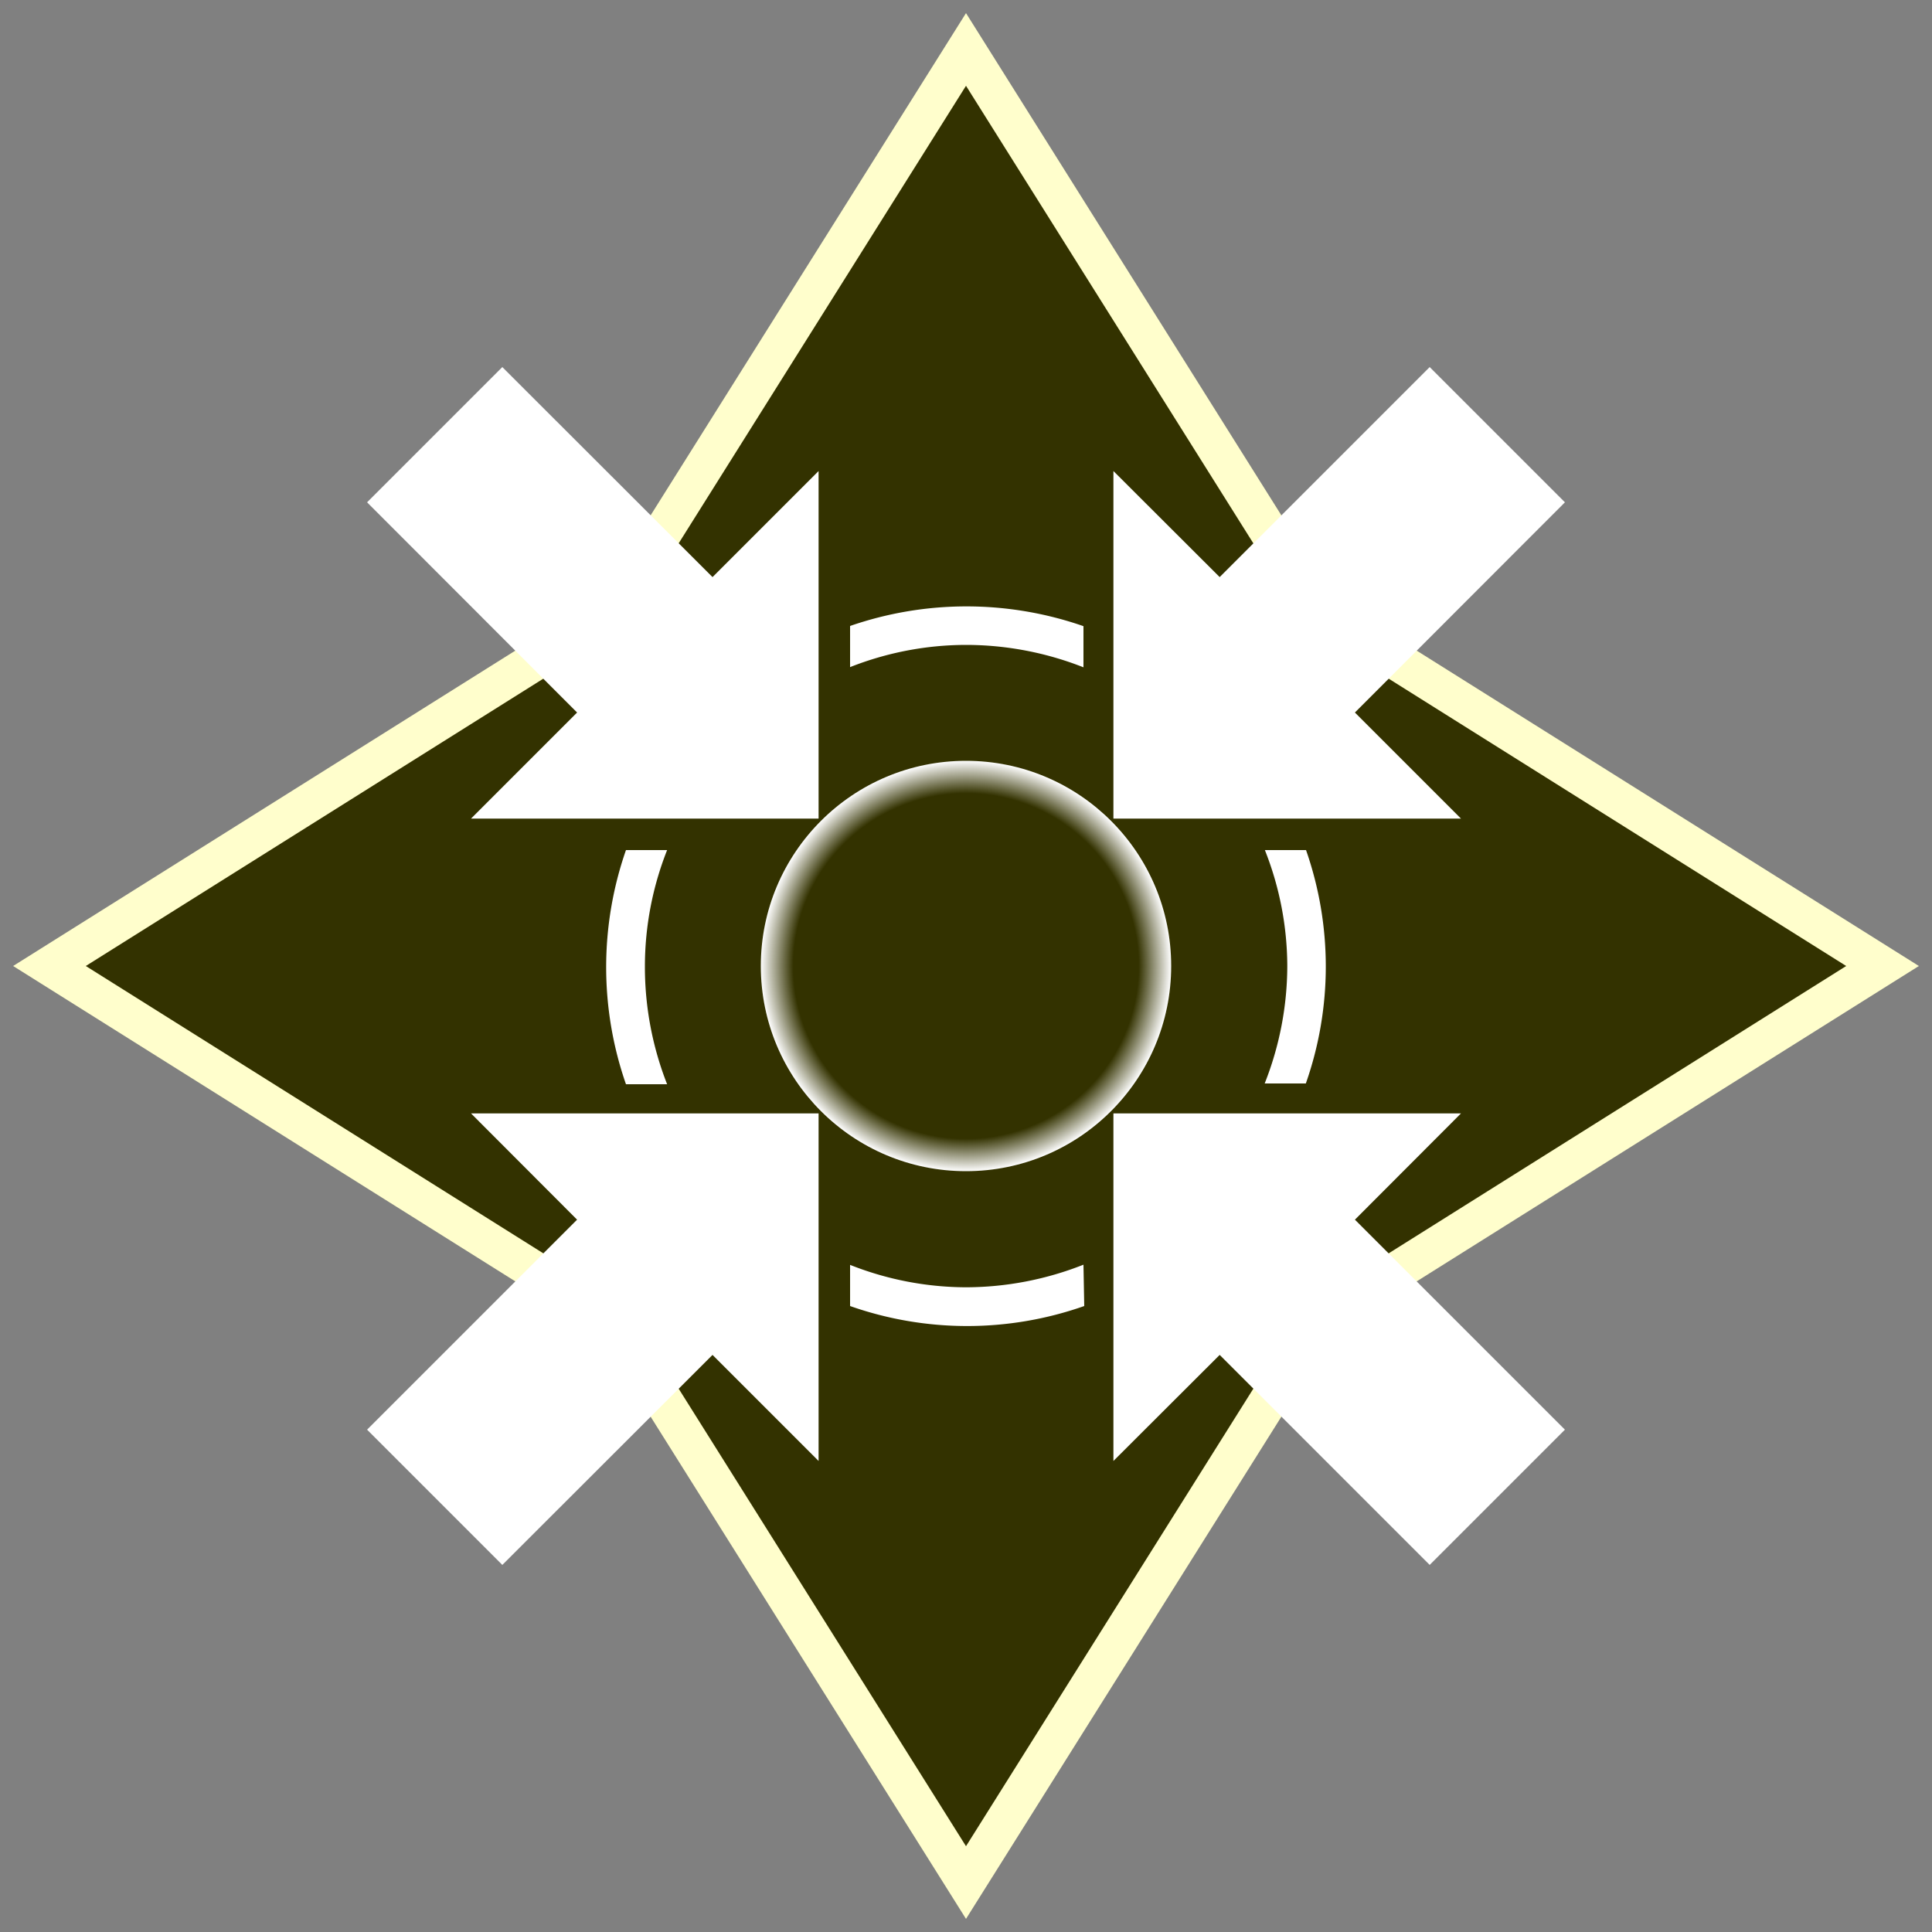 <svg id="Layer_1" data-name="Layer 1" xmlns="http://www.w3.org/2000/svg" xmlns:xlink="http://www.w3.org/1999/xlink" width="100" height="100" viewBox="0 0 100 100"><rect x="0" y="0" width="100" height="100" fill="#808080" stroke="none"/><defs><style>.cls-1{fill:#333200;stroke:#fffecc;stroke-miterlimit:10;stroke-width:2px;}.cls-2{fill:#fff;}.cls-3{fill:url(#radial-gradient);}</style><radialGradient id="radial-gradient" cx="50" cy="50" r="10.63" gradientUnits="userSpaceOnUse"><stop offset="0.84" stop-color="#fff" stop-opacity="0"/><stop offset="1" stop-color="#fff"/></radialGradient></defs><title>throwing-skill</title><polygon class="cls-1" points="68.3 31.7 50 2.56 31.7 31.7 2.56 50 31.7 68.3 50 97.44 68.3 68.3 97.44 50 68.3 31.7"/><path class="cls-2" d="M66.63,50a16.61,16.61,0,0,1-1.17,6.08h2.13A18.26,18.26,0,0,0,67.6,44H65.47A16.4,16.4,0,0,1,66.63,50Z"/><path class="cls-2" d="M44,34.53a16.39,16.39,0,0,1,6-1.15,16.61,16.61,0,0,1,6.08,1.16V32.41A18.43,18.43,0,0,0,44,32.4Z"/><path class="cls-2" d="M33.38,50a16.39,16.39,0,0,1,1.15-6H32.4a18.43,18.43,0,0,0,0,12.12h2.13A16.61,16.61,0,0,1,33.38,50Z"/><path class="cls-2" d="M56.08,65.46A16.61,16.61,0,0,1,50,66.63a16.4,16.4,0,0,1-6-1.16V67.6a18.26,18.26,0,0,0,12.12,0Z"/><circle class="cls-3" cx="50" cy="50" r="10.62"/><polygon class="cls-2" points="24.38 42.37 42.37 42.37 42.37 24.38 36.88 29.87 26 19 19 26 29.87 36.88 24.38 42.37"/><polygon class="cls-2" points="57.63 24.38 57.63 42.37 75.62 42.37 70.13 36.88 81 26 74 19 63.13 29.87 57.63 24.38"/><polygon class="cls-2" points="24.38 57.63 42.37 57.63 42.37 75.62 36.88 70.13 26 81 19 74 29.87 63.13 24.38 57.63"/><polygon class="cls-2" points="57.63 75.62 57.63 57.63 75.62 57.63 70.13 63.13 81 74 74 81 63.13 70.13 57.63 75.62"/></svg>
